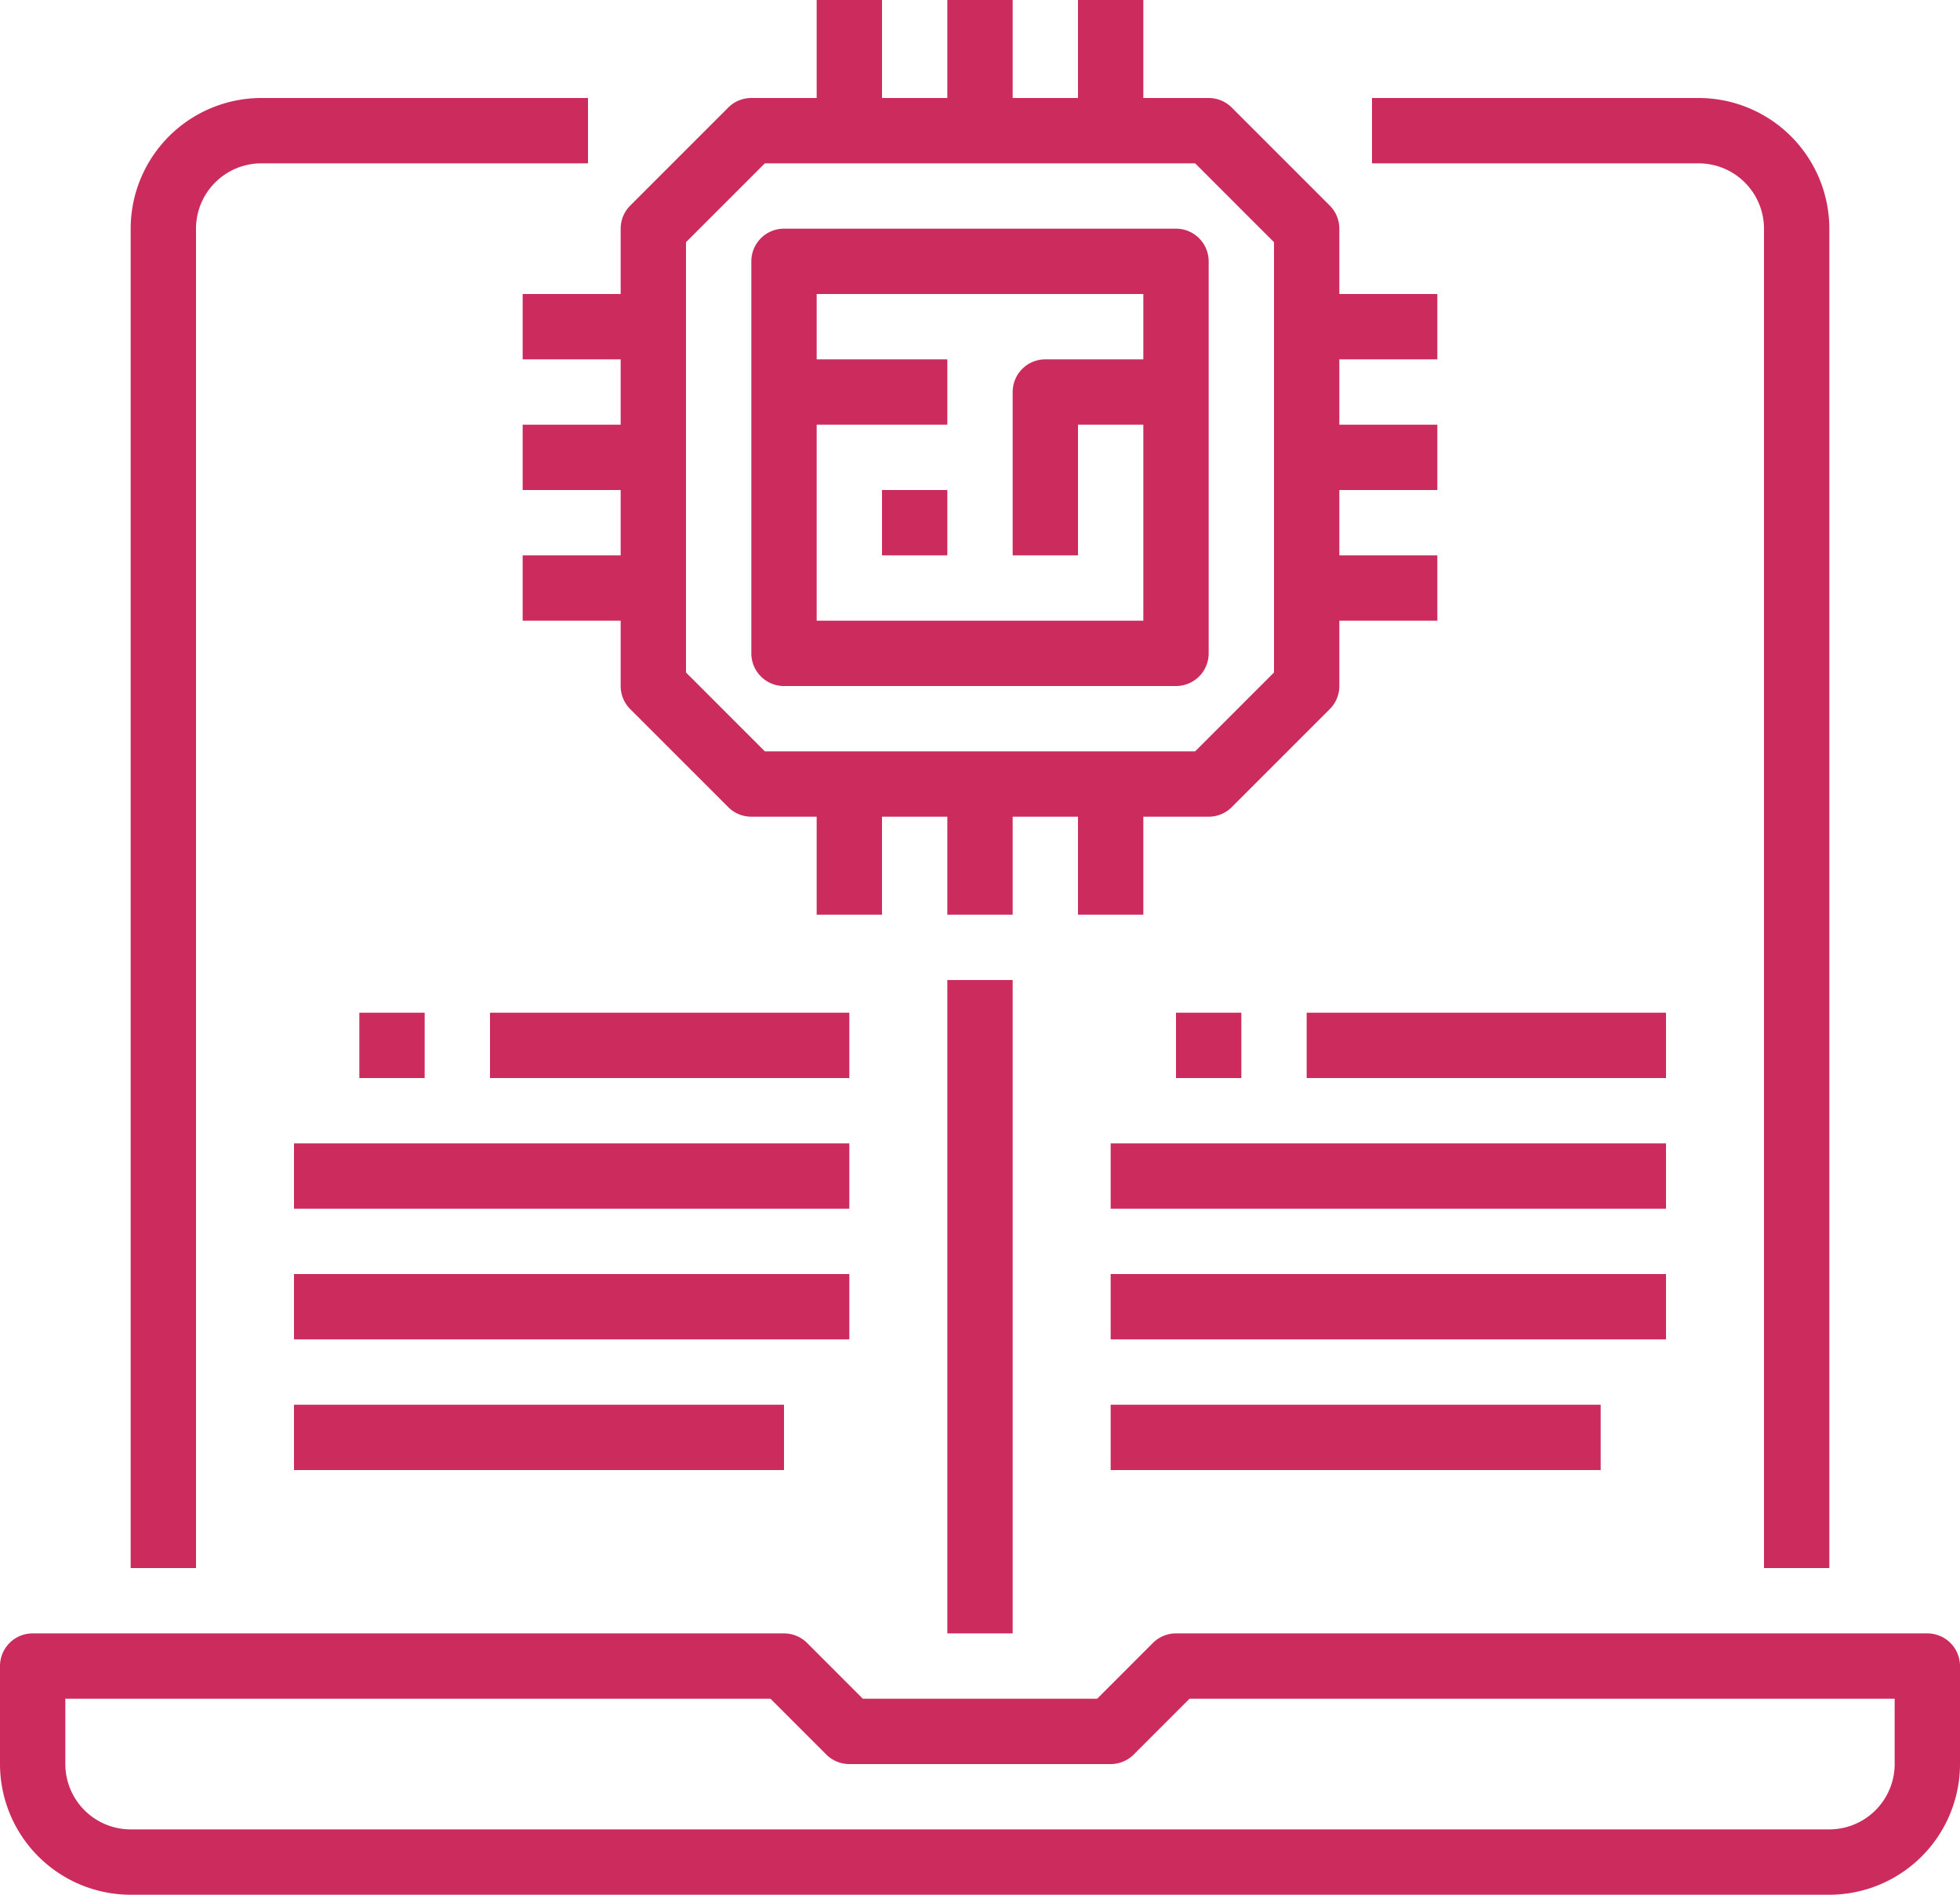<svg xmlns="http://www.w3.org/2000/svg" width="143.4" height="138.62" viewBox="0 0 143.4 138.62">
  <g id="how2" transform="translate(-16 -32)">
    <path id="Path_3551" data-name="Path 3551" d="M157.01,432H102.04a2.39,2.39,0,0,0-1.69.7l-4.08,4.08H79.13l-4.08-4.08a2.39,2.39,0,0,0-1.69-.7H18.39A2.39,2.39,0,0,0,16,434.39v7.17a9.571,9.571,0,0,0,9.56,9.56H149.84a9.571,9.571,0,0,0,9.56-9.56v-7.17A2.39,2.39,0,0,0,157.01,432Zm-2.39,9.56a4.786,4.786,0,0,1-4.78,4.78H25.56a4.786,4.786,0,0,1-4.78-4.78v-4.78H72.37l4.08,4.08a2.39,2.39,0,0,0,1.69.7H97.26a2.39,2.39,0,0,0,1.69-.7l4.08-4.08h51.59Z" transform="translate(0 -280.5)" fill="#cc2b5e"/>
    <path id="Path_3552" data-name="Path 3552" d="M144,53.51v4.78h7.17v4.78H144v4.78h7.17v4.78H144v4.78h7.17v4.78a2.39,2.39,0,0,0,.7,1.69l7.17,7.17a2.39,2.39,0,0,0,1.69.7h4.78v7.17h4.78V91.75h4.78v7.17h4.78V91.75h4.78v7.17h4.78V91.75h4.78a2.39,2.39,0,0,0,1.69-.7l7.17-7.17a2.39,2.39,0,0,0,.7-1.69V77.41h7.17V72.63h-7.17V67.85h7.17V63.07h-7.17V58.29h7.17V53.51h-7.17V48.73a2.39,2.39,0,0,0-.7-1.69l-7.17-7.17a2.39,2.39,0,0,0-1.69-.7h-4.78V32h-4.78v7.17h-4.78V32h-4.78v7.17h-4.78V32h-4.78v7.17h-4.78a2.39,2.39,0,0,0-1.69.7l-7.17,7.17a2.39,2.39,0,0,0-.7,1.69v4.78Zm11.95-3.79,5.77-5.77H193.2l5.77,5.77V81.2l-5.77,5.77H161.72l-5.77-5.77Z" transform="translate(-89.76)" fill="#cc2b5e"/>
    <path id="Path_3553" data-name="Path 3553" d="M231.07,121.46a2.39,2.39,0,0,0,2.39-2.39V90.39A2.39,2.39,0,0,0,231.07,88H202.39A2.39,2.39,0,0,0,200,90.39v28.68a2.39,2.39,0,0,0,2.39,2.39Zm-2.39-28.68v4.78h-7.17a2.39,2.39,0,0,0-2.39,2.39V111.9h4.78v-9.56h4.78v14.34h-23.9V102.34h9.56V97.56h-9.56V92.78Z" transform="translate(-129.03 -39.27)" fill="#cc2b5e"/>
    <path id="Path_3554" data-name="Path 3554" d="M232,152h4.78v4.78H232Z" transform="translate(-151.47 -84.15)" fill="#cc2b5e"/>
    <path id="Path_3555" data-name="Path 3555" d="M380.68,65.56v97.99h4.78V65.56A9.571,9.571,0,0,0,375.9,56H352v4.78h23.9A4.786,4.786,0,0,1,380.68,65.56Z" transform="translate(-235.62 -16.83)" fill="#cc2b5e"/>
    <path id="Path_3556" data-name="Path 3556" d="M52.78,65.56a4.786,4.786,0,0,1,4.78-4.78h23.9V56H57.56A9.571,9.571,0,0,0,48,65.56v97.99h4.78Z" transform="translate(-22.44 -16.83)" fill="#cc2b5e"/>
    <path id="Path_3557" data-name="Path 3557" d="M248,272h4.78v47.8H248Z" transform="translate(-162.69 -168.3)" fill="#cc2b5e"/>
    <path id="Path_3558" data-name="Path 3558" d="M104,280h4.78v4.78H104Z" transform="translate(-61.71 -173.91)" fill="#cc2b5e"/>
    <path id="Path_3559" data-name="Path 3559" d="M136,280h26.29v4.78H136Z" transform="translate(-84.15 -173.91)" fill="#cc2b5e"/>
    <path id="Path_3560" data-name="Path 3560" d="M88,312h40.63v4.78H88Z" transform="translate(-50.49 -196.35)" fill="#cc2b5e"/>
    <path id="Path_3561" data-name="Path 3561" d="M88,344h40.63v4.78H88Z" transform="translate(-50.49 -218.79)" fill="#cc2b5e"/>
    <path id="Path_3562" data-name="Path 3562" d="M88,376h35.85v4.78H88Z" transform="translate(-50.49 -241.23)" fill="#cc2b5e"/>
    <path id="Path_3563" data-name="Path 3563" d="M304,280h4.78v4.78H304Z" transform="translate(-201.96 -173.91)" fill="#cc2b5e"/>
    <path id="Path_3564" data-name="Path 3564" d="M336,280h26.29v4.78H336Z" transform="translate(-224.4 -173.91)" fill="#cc2b5e"/>
    <path id="Path_3565" data-name="Path 3565" d="M288,312h40.63v4.78H288Z" transform="translate(-190.74 -196.35)" fill="#cc2b5e"/>
    <path id="Path_3566" data-name="Path 3566" d="M288,344h40.63v4.78H288Z" transform="translate(-190.74 -218.79)" fill="#cc2b5e"/>
    <path id="Path_3567" data-name="Path 3567" d="M288,376h35.85v4.78H288Z" transform="translate(-190.74 -241.23)" fill="#cc2b5e"/>
  </g>
</svg>
